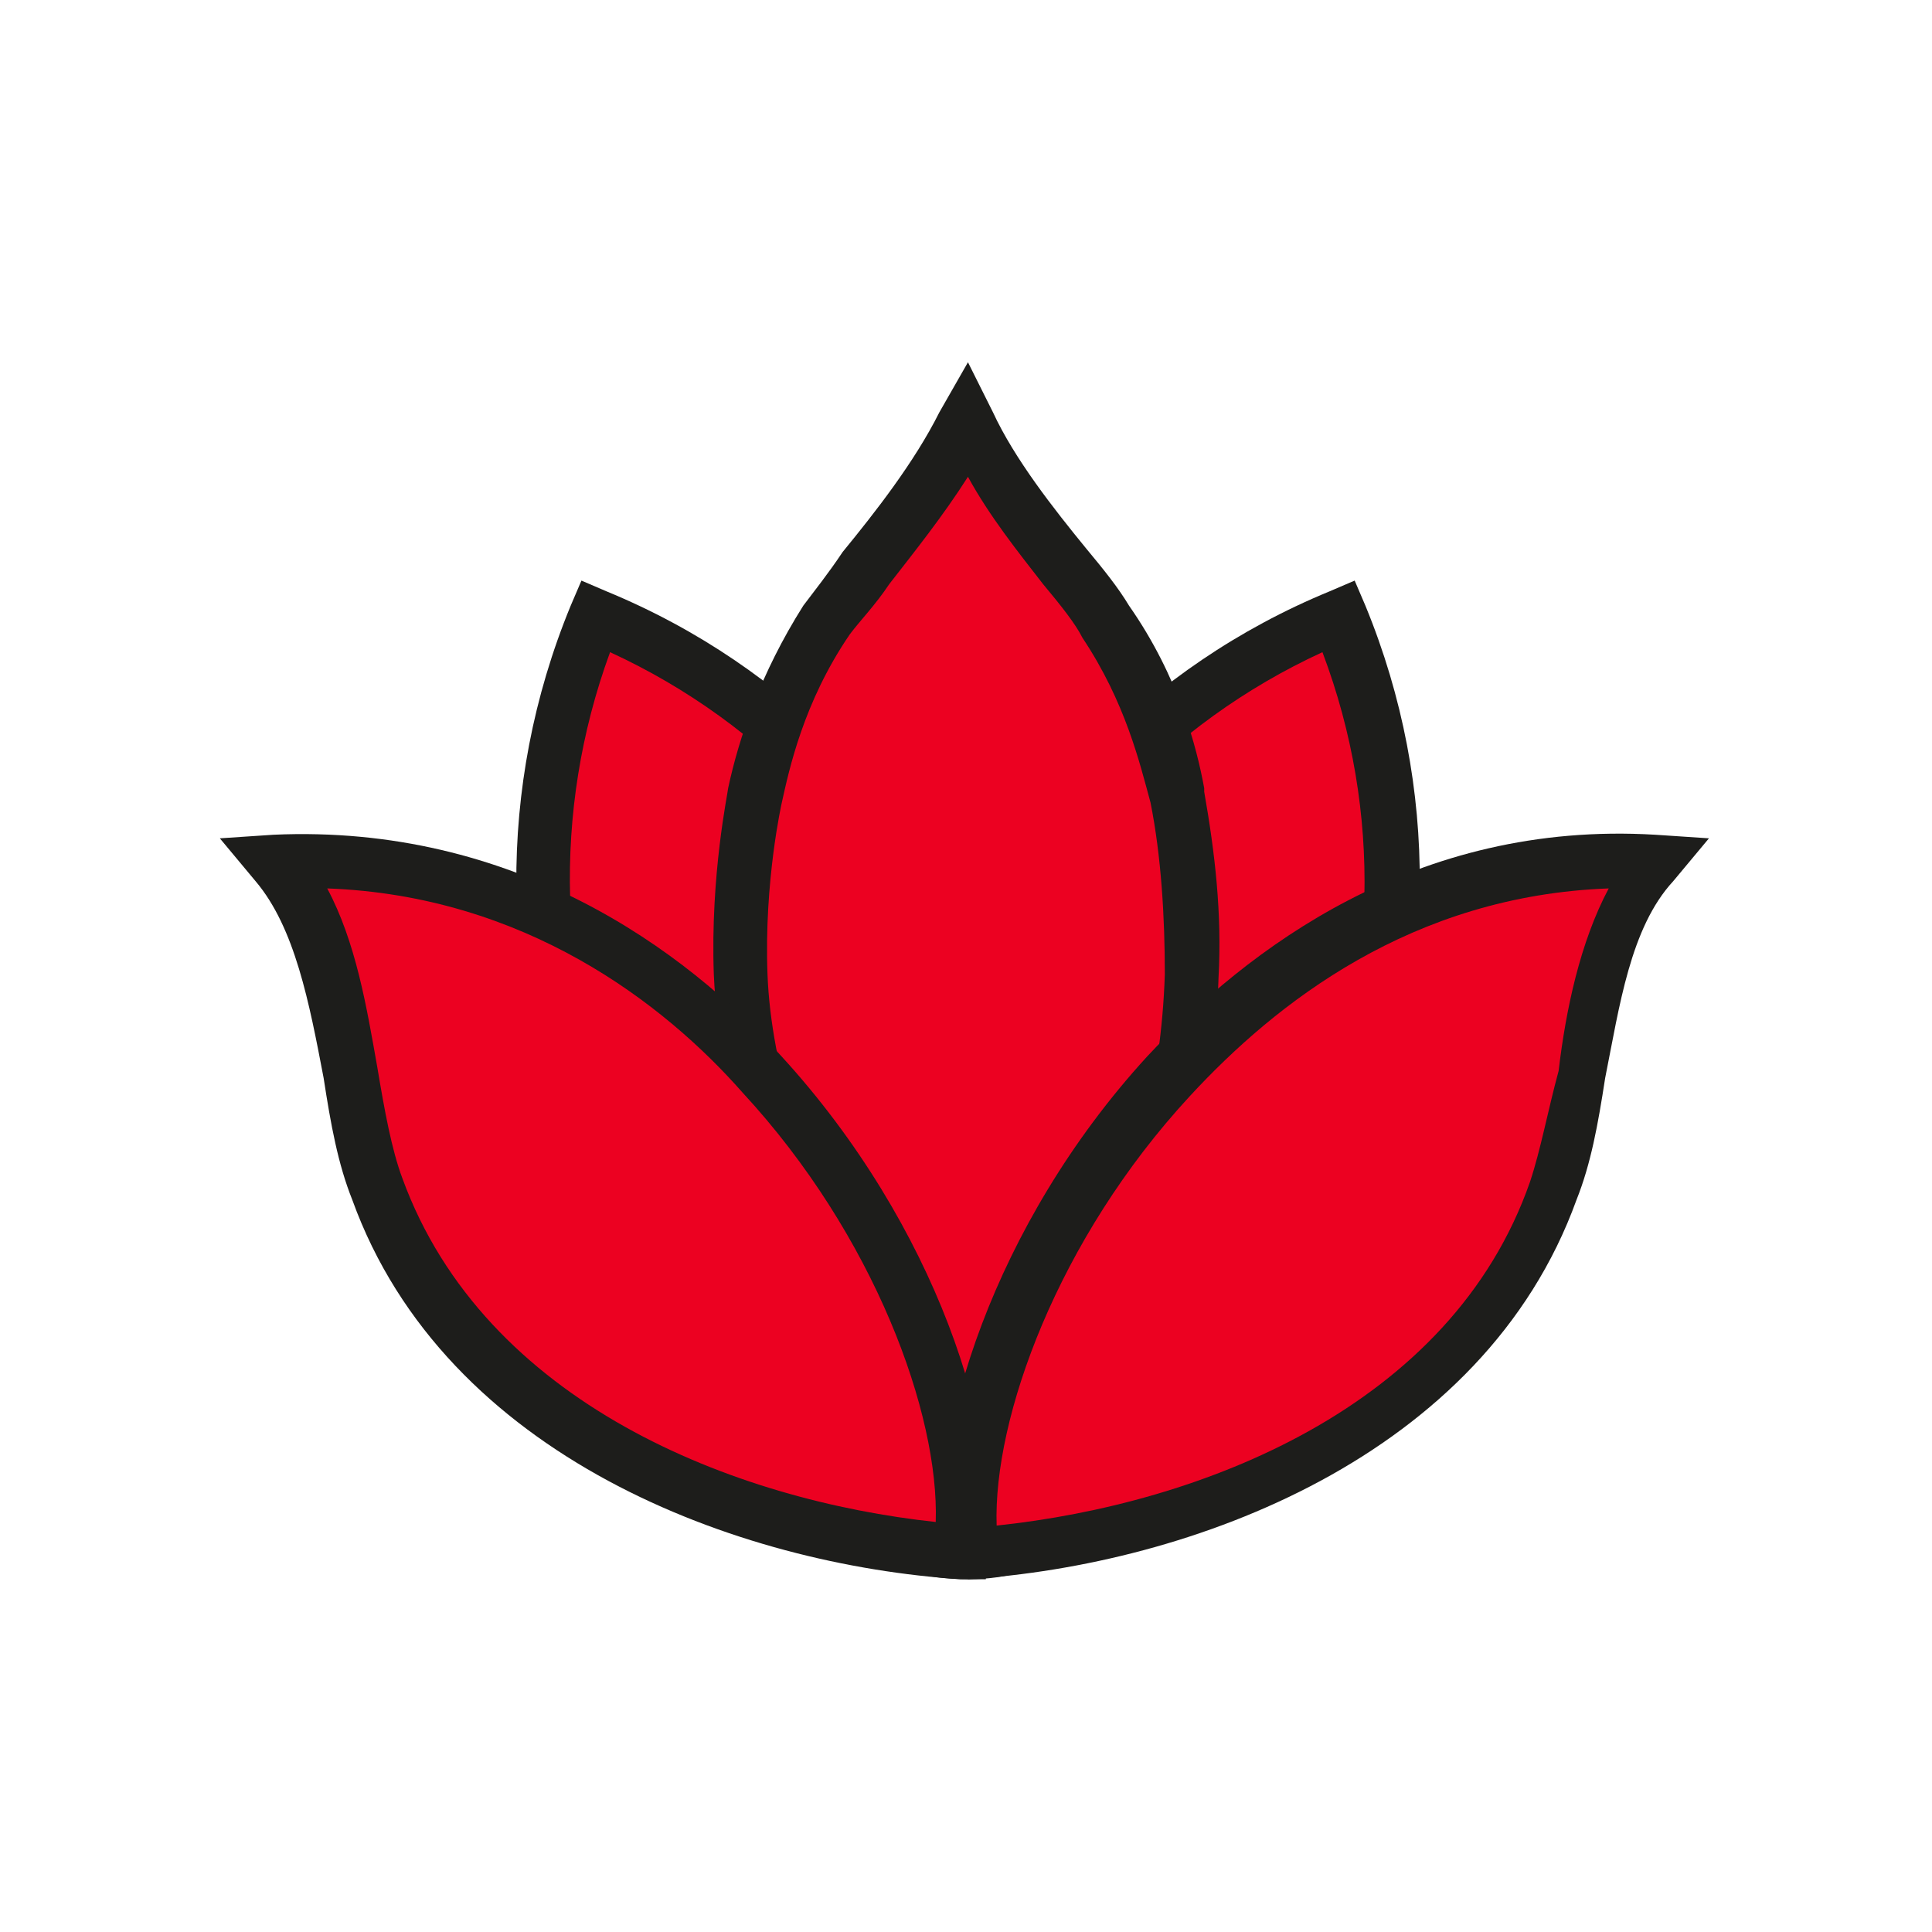<svg width="150" height="150" viewBox="0 0 150 150" fill="none" xmlns="http://www.w3.org/2000/svg">
<rect width="150" height="150" fill="white"/>
<path d="M46.26 47.856C73.495 59.251 86.278 90.654 75.162 117.889C47.927 106.495 34.866 75.091 46.26 47.856Z" fill="#EC0121"/>
<path d="M76.268 120.668L74.323 119.834C45.977 108.162 32.637 75.369 44.309 47.023L45.143 45.077L47.088 45.911C75.435 57.583 88.774 90.376 77.102 118.723L76.268 120.668ZM47.366 50.635C38.195 75.647 49.867 103.993 74.045 115.11C83.216 90.098 71.544 61.752 47.366 50.635Z" fill="#1D1D1B"/>
<path d="M75.167 117.889C63.773 90.654 76.834 59.251 104.069 47.856C115.186 75.091 102.402 106.495 75.167 117.889Z" fill="#EC0121"/>
<path d="M74.05 120.668L73.216 118.723C61.544 90.376 74.884 57.583 103.23 45.911L105.176 45.077L106.009 47.023C117.681 75.369 104.342 108.162 75.995 119.834L74.05 120.668ZM102.674 50.635C78.496 61.752 66.824 90.098 75.995 115.11C100.451 103.716 112.123 75.647 102.674 50.635Z" fill="#1D1D1B"/>
<path d="M91.268 61.474C90.434 58.417 89.323 53.137 85.71 47.856C83.487 44.799 77.928 38.685 75.149 32.849C72.37 38.685 66.812 44.799 64.589 47.856C60.976 53.137 59.587 58.417 59.031 61.474C59.031 61.474 57.363 67.866 57.919 75.369C58.475 93.711 73.76 115.943 75.149 117.889C80.707 111.497 91.824 96.49 92.657 75.647C92.657 70.367 92.102 65.642 91.268 61.474Z" fill="#EC0121"/>
<path d="M74.874 121.224L73.207 119C72.929 118.723 56.254 95.378 55.42 75.647C55.143 67.866 56.532 61.474 56.532 61.196C57.366 57.305 59.033 52.303 62.368 47.023C63.202 45.911 64.314 44.522 65.425 42.854C67.926 39.797 70.983 35.906 72.929 32.016L75.152 28.125L77.097 32.016C78.765 35.629 81.822 39.519 84.323 42.576C85.712 44.244 86.824 45.633 87.658 47.023C91.548 52.581 92.938 58.139 93.494 61.196V61.474C94.327 66.198 94.883 70.923 94.605 75.925C94.049 95.378 84.601 110.385 76.541 119.556L74.874 121.224ZM75.152 37.018C73.207 40.075 70.983 42.854 69.038 45.355C67.926 47.023 66.815 48.134 65.981 49.246C62.368 54.526 61.257 59.806 60.701 62.307C60.701 62.307 59.311 68.421 59.589 75.647C60.145 90.376 70.983 108.44 75.152 114.554C82.1 105.939 89.881 92.599 90.437 75.647C90.437 71.201 90.159 66.476 89.325 62.307C88.491 59.251 87.38 54.526 84.045 49.524C83.489 48.412 82.377 47.023 80.988 45.355C79.043 42.854 76.819 40.075 75.152 37.018Z" fill="#1D1D1B"/>
<path d="M128.798 67.032C93.504 65.365 73.217 103.716 75.44 120.668C93.504 119.556 114.347 110.663 120.739 92.599C123.518 85.652 122.962 73.424 128.798 67.032Z" fill="#EC0121"/>
<path d="M74.044 121.502L73.21 120.668C72.099 111.497 77.101 95.1 89.051 82.039C96.833 73.702 109.894 63.697 128.514 64.809L132.683 65.087L129.903 68.421C126.569 72.034 125.735 78.148 124.623 83.706C124.067 87.319 123.512 90.376 122.4 93.155C115.174 113.164 92.386 121.502 75.156 122.613L74.044 121.502ZM124.901 68.977C109.616 69.533 99.056 77.87 92.386 85.096C82.103 96.212 77.101 110.107 77.379 118.445C93.22 116.777 112.673 109.274 118.787 91.766C119.621 89.264 120.177 86.207 121.01 83.15C121.566 78.426 122.678 73.146 124.901 68.977Z" fill="#1D1D1B"/>
<path d="M21.511 67.032C56.805 65.365 77.092 103.716 74.869 120.668C56.805 119.556 35.962 110.663 29.57 92.599C26.791 85.652 27.069 73.424 21.511 67.032Z" fill="#EC0121"/>
<path d="M76.54 122.613H74.595C57.365 121.502 34.577 113.164 27.351 93.155C26.239 90.376 25.683 87.319 25.128 83.706C24.016 77.87 22.904 72.034 19.847 68.421L17.068 65.087L21.237 64.809C39.857 63.975 53.196 73.702 60.7 82.039C72.65 95.1 77.93 111.497 76.54 120.668V122.613ZM25.406 68.977C27.629 73.146 28.462 78.148 29.296 82.873C29.852 86.207 30.408 89.264 31.242 91.488C37.633 108.996 57.087 116.499 72.65 118.167C72.927 109.829 67.925 95.934 57.643 84.818C51.529 77.87 40.69 69.533 25.406 68.977Z" fill="#1D1D1B"/>
<path d="M80.99 120.668C80.99 121.779 78.211 122.613 75.154 122.613C71.819 122.613 69.04 121.779 69.04 120.668C69.04 119.556 71.819 118.723 74.876 118.723C78.489 118.445 80.99 119.556 80.99 120.668Z" fill="#1D1D1B"/>
</svg>
